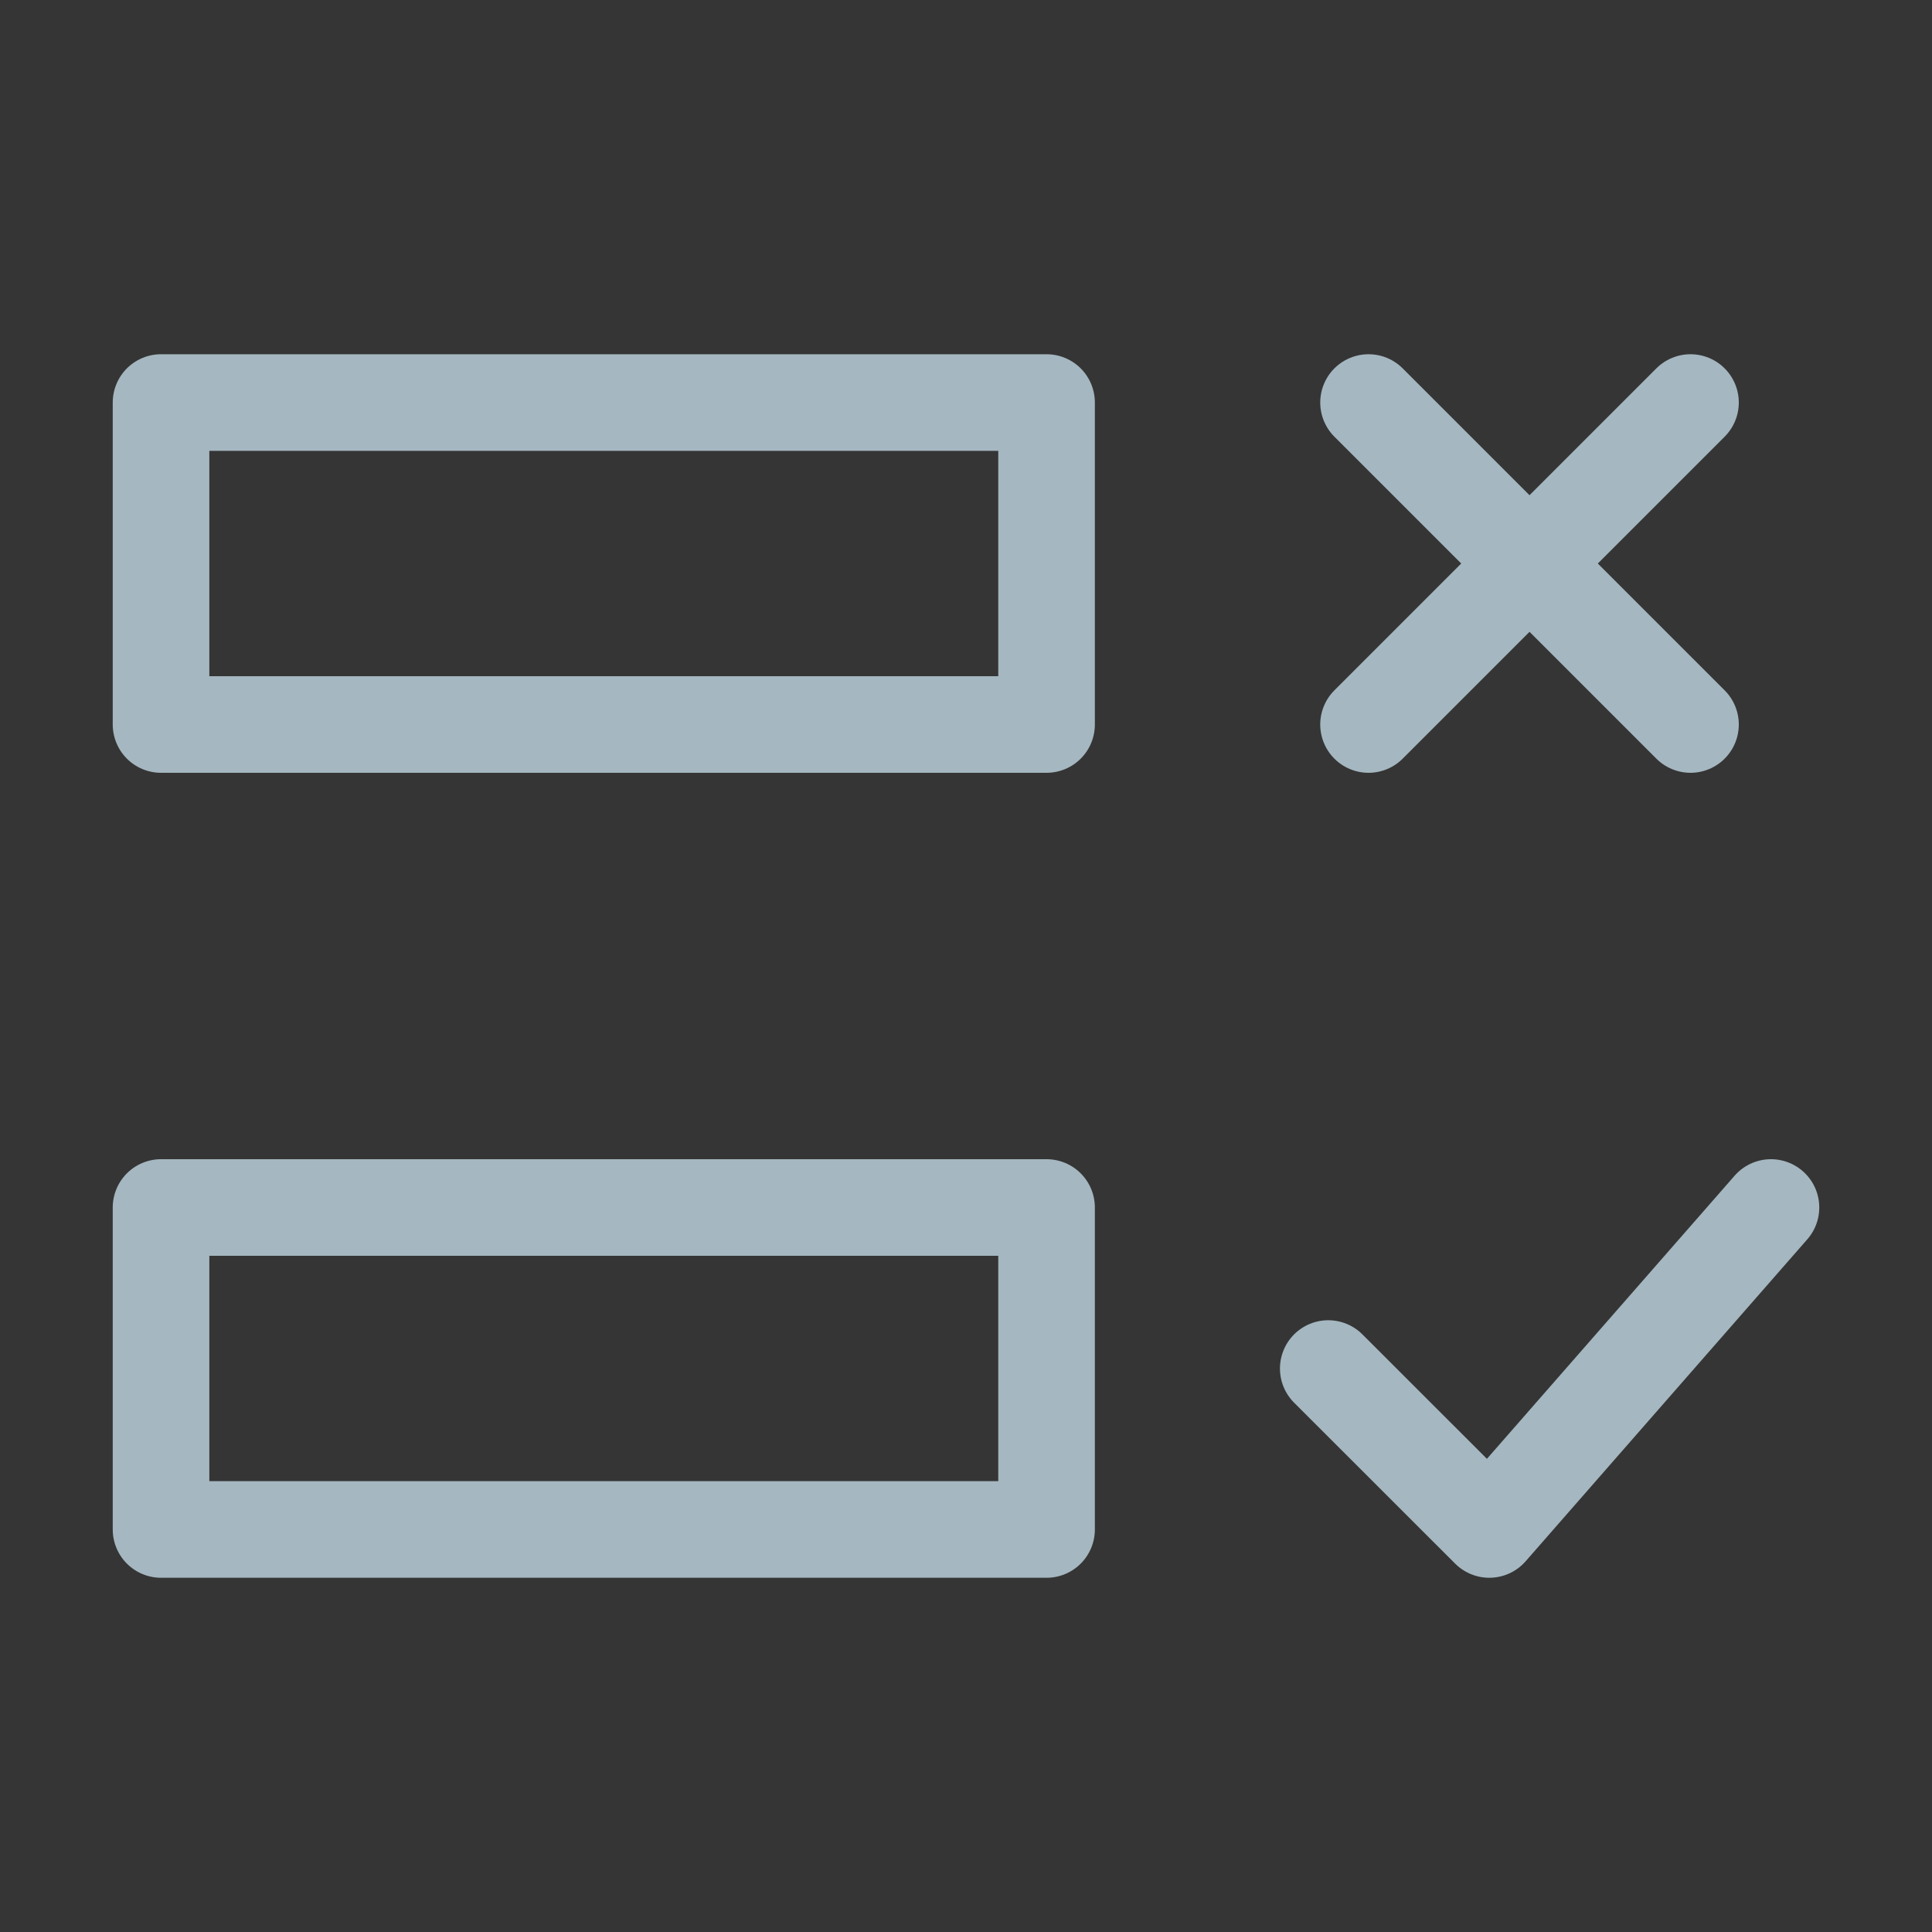 <?xml version="1.0" encoding="UTF-8"?>
<svg width="20px" height="20px" viewBox="0 0 20 20" version="1.1" xmlns="http://www.w3.org/2000/svg" xmlns:xlink="http://www.w3.org/1999/xlink">
    <rect x="0" y="0" width="20" height="20" fill="#333333" stroke="none"/>
    <title>checklist</title>
    <g id="Page-1" stroke="none" stroke-width="1" fill="none" fill-rule="evenodd">
        <g id="checklist">
            <rect id="Rectangle" fill-opacity="0.01" fill="#FFFFFF" fill-rule="nonzero" x="0" y="0" width="20" height="20"></rect>
            <line x1="14.167" y1="4.167" x2="17.5" y2="7.5" id="Path" stroke="#A5B7C0" stroke-linecap="round" stroke-linejoin="round"></line>
            <line x1="17.5" y1="4.167" x2="14.167" y2="7.5" id="Path" stroke="#A5B7C0" stroke-linecap="round" stroke-linejoin="round"></line>
            <polyline id="Path" stroke="#A5B7C0" stroke-linecap="round" stroke-linejoin="round" points="18.333 12.5 15.417 15.833 13.75 14.167"></polyline>
            <rect id="Rectangle" stroke="#A5B7C0" stroke-linecap="round" stroke-linejoin="round" x="1.667" y="4.167" width="9.167" height="3.333"></rect>
            <rect id="Rectangle" stroke="#A5B7C0" stroke-linecap="round" stroke-linejoin="round" x="1.667" y="12.5" width="9.167" height="3.333"></rect>
        </g>
    </g>
</svg>